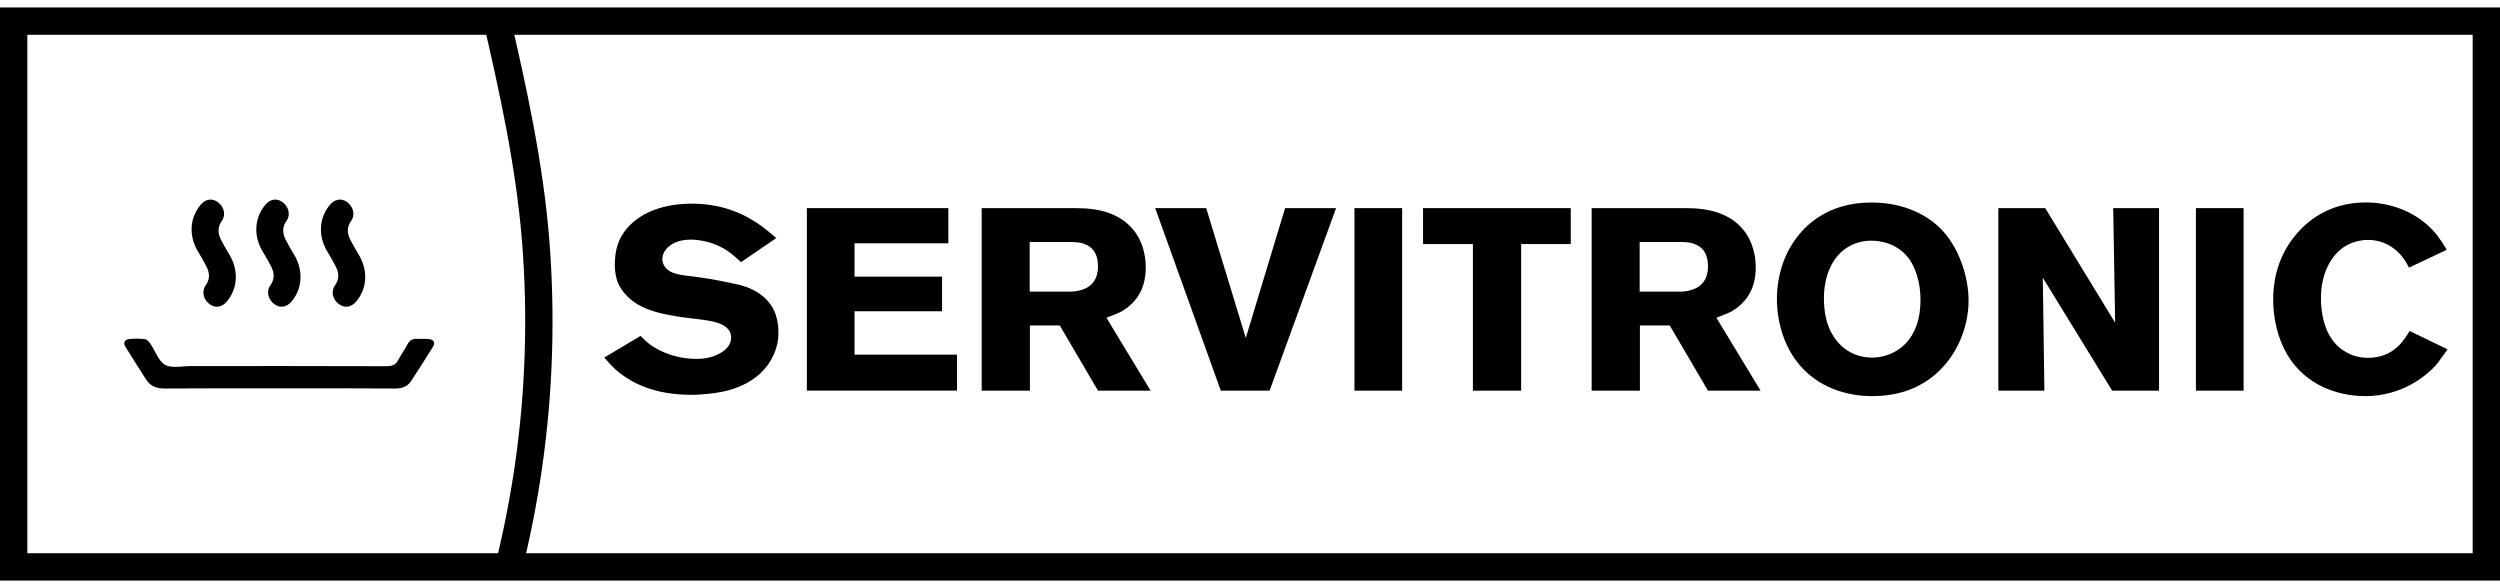 <svg width="183" height="43" viewBox="0 0 183 43" fill="none" xmlns="http://www.w3.org/2000/svg">
<path d="M20.44 28.428C17.647 28.428 14.854 28.417 12.061 28.439C11.447 28.445 10.998 28.259 10.685 27.769C10.183 26.975 9.669 26.18 9.179 25.381C8.996 25.076 9.132 24.851 9.474 24.817C9.846 24.778 10.23 24.778 10.602 24.828C10.75 24.845 10.909 25.014 11.004 25.155C11.37 25.685 11.588 26.428 12.096 26.71C12.586 26.98 13.36 26.794 14.009 26.794C18.775 26.794 23.541 26.789 28.3 26.806C28.714 26.806 28.968 26.699 29.151 26.349C29.352 25.972 29.611 25.623 29.806 25.24C29.972 24.913 30.196 24.772 30.574 24.8C30.846 24.823 31.123 24.783 31.395 24.817C31.743 24.862 31.885 25.082 31.696 25.381C31.176 26.226 30.639 27.054 30.096 27.887C29.83 28.299 29.428 28.445 28.921 28.439C26.098 28.417 23.269 28.428 20.44 28.428Z" fill="black"/>
<path d="M16.803 18.654C16.779 18.615 16.756 18.57 16.726 18.53C16.543 18.221 16.36 17.905 16.195 17.584C15.947 17.111 15.894 16.649 16.242 16.159C16.561 15.708 16.384 15.105 15.929 14.784C15.504 14.486 15.025 14.57 14.659 15.021C13.88 15.979 13.815 17.274 14.488 18.407C14.512 18.446 14.535 18.491 14.565 18.53C14.748 18.84 14.931 19.156 15.096 19.477C15.344 19.95 15.398 20.412 15.049 20.902C14.73 21.353 14.907 21.956 15.362 22.277C15.787 22.575 16.266 22.491 16.632 22.04C17.411 21.082 17.47 19.792 16.803 18.654Z" fill="black"/>
<path d="M21.538 18.654C21.515 18.615 21.491 18.57 21.462 18.53C21.279 18.221 21.096 17.905 20.93 17.584C20.682 17.111 20.629 16.649 20.977 16.159C21.296 15.708 21.119 15.105 20.664 14.784C20.239 14.486 19.761 14.57 19.395 15.021C18.615 15.979 18.55 17.274 19.224 18.407C19.247 18.446 19.271 18.491 19.3 18.53C19.483 18.84 19.666 19.156 19.832 19.477C20.08 19.95 20.133 20.412 19.785 20.902C19.466 21.353 19.643 21.956 20.098 22.277C20.523 22.575 21.001 22.491 21.367 22.04C22.147 21.082 22.206 19.792 21.538 18.654Z" fill="black"/>
<path d="M26.269 18.654C26.246 18.615 26.222 18.57 26.193 18.53C26.009 18.221 25.826 17.905 25.661 17.584C25.413 17.111 25.36 16.649 25.708 16.159C26.027 15.708 25.85 15.105 25.395 14.784C24.97 14.486 24.492 14.57 24.126 15.021C23.346 15.979 23.281 17.274 23.954 18.407C23.978 18.446 24.002 18.491 24.031 18.53C24.214 18.84 24.397 19.156 24.563 19.477C24.811 19.95 24.864 20.412 24.515 20.902C24.197 21.353 24.374 21.956 24.828 22.277C25.254 22.575 25.732 22.491 26.098 22.04C26.884 21.082 26.943 19.792 26.269 18.654Z" fill="black"/>
<path d="M36.267 1C37.549 6.537 38.759 11.985 39.214 17.652C39.645 23.11 39.474 28.614 38.7 34.039C38.34 36.546 37.856 39.03 37.247 41.492" stroke="black" stroke-width="2" stroke-miterlimit="10"/>
<path d="M182 1.546H1V41.497H182V1.546Z" stroke="black" stroke-width="2" stroke-miterlimit="10"/>
<path d="M56.44 26.343C55.229 28.445 52.708 28.726 52.034 28.805C51.58 28.861 51.101 28.901 50.623 28.901C47.847 28.901 46.277 28.011 45.344 27.29C44.966 26.986 44.788 26.8 44.233 26.174L46.891 24.586C46.95 24.642 47.227 24.946 47.505 25.155C48.42 25.876 49.767 26.27 50.936 26.27C51.096 26.27 51.574 26.27 52.029 26.135C52.129 26.118 53.517 25.735 53.517 24.715C53.517 23.487 51.651 23.448 50.399 23.279C49.743 23.206 49.07 23.087 48.414 22.941C47.405 22.693 46.471 22.332 45.775 21.538C45.633 21.386 45.355 21.048 45.178 20.552C45.119 20.361 45.001 19.927 45.001 19.381C45.001 19.268 45.019 18.834 45.078 18.451C45.237 17.601 45.615 16.919 46.288 16.311C46.985 15.685 48.349 14.908 50.653 14.908C51.509 14.908 53.369 15.004 55.276 16.232C55.755 16.536 56.032 16.761 56.824 17.426L54.243 19.189C53.469 18.468 52.932 18.051 51.881 17.73C51.704 17.691 51.166 17.539 50.57 17.539C49.141 17.539 48.485 18.333 48.485 18.958C48.485 19.319 48.686 19.567 48.781 19.657C49.259 20.147 50.032 20.13 51.338 20.322C52.129 20.434 52.903 20.586 53.682 20.755C54.178 20.851 55.985 21.189 56.7 22.817C56.8 23.065 56.977 23.572 56.977 24.253C56.995 24.642 56.959 25.436 56.44 26.343Z" fill="black"/>
<path d="M59.062 28.597V15.235H69.42V17.81H62.552V20.249H68.959V22.784H62.552V25.961H70.052V28.592H59.062V28.597Z" fill="black"/>
<path d="M80.374 28.597L77.575 23.826H75.39V28.597H71.859V15.235H78.172C78.567 15.235 78.963 15.235 79.365 15.252C80.002 15.292 82.223 15.421 83.315 17.336C83.516 17.697 83.87 18.474 83.87 19.567C83.87 21.06 83.256 21.86 82.778 22.294C82.577 22.485 82.341 22.654 82.122 22.784C81.863 22.919 81.567 23.049 80.989 23.257L84.225 28.597H80.374ZM78.349 17.714H75.373V21.347H78.272C78.414 21.347 78.809 21.347 79.205 21.212C80.339 20.852 80.374 19.832 80.374 19.488C80.374 17.753 78.963 17.714 78.349 17.714Z" fill="black"/>
<path d="M92.935 28.597H89.362L84.561 15.235H88.293L91.193 24.738L94.069 15.235H97.801L92.935 28.597Z" fill="black"/>
<path d="M99.147 28.597V15.235H102.638V28.597H99.147Z" fill="black"/>
<path d="M111.348 17.866V28.597H107.817V17.866H104.167V15.235H114.98V17.866H111.348Z" fill="black"/>
<path d="M125.025 28.597L122.226 23.826H120.041V28.597H116.509V15.235H122.822C123.218 15.235 123.613 15.235 124.015 15.252C124.653 15.292 126.873 15.421 127.966 17.336C128.167 17.697 128.521 18.474 128.521 19.567C128.521 21.06 127.907 21.86 127.428 22.294C127.228 22.485 126.991 22.654 126.773 22.784C126.513 22.919 126.218 23.049 125.639 23.257L128.875 28.597H125.025ZM122.999 17.714H120.023V21.347H122.923C123.064 21.347 123.46 21.347 123.856 21.212C124.989 20.852 125.025 19.832 125.025 19.488C125.025 17.753 123.613 17.714 122.999 17.714Z" fill="black"/>
<path d="M141.436 27.595C140.68 28.18 139.334 28.997 137.031 28.997C136.175 28.997 133.854 28.862 132.07 27.088C130.186 25.195 130.068 22.66 130.068 21.866C130.068 21.167 130.169 19.274 131.397 17.551C132.112 16.548 133.736 14.824 136.995 14.824C139.653 14.824 141.259 15.962 141.997 16.677C143.35 18.001 144.1 20.181 144.1 22.018C144.094 24.057 143.161 26.254 141.436 27.595ZM139.688 18.869C139.511 18.643 139.092 18.17 138.336 17.866C137.739 17.641 137.226 17.618 136.984 17.618C136.21 17.618 135.673 17.866 135.419 17.996C134.007 18.75 133.511 20.401 133.511 21.821C133.511 23.64 134.108 24.62 134.68 25.212C135.295 25.837 136.127 26.175 137.043 26.175C137.497 26.175 138.59 26.062 139.464 25.172C140.255 24.355 140.533 23.297 140.574 22.237C140.639 20.553 140.108 19.415 139.688 18.869Z" fill="black"/>
<path d="M154.611 28.597L149.532 20.328L149.65 28.597H146.278V15.235H149.709L154.829 23.623L154.688 15.235H158.042V28.597H154.611Z" fill="black"/>
<path d="M160.741 28.597V15.235H164.231V28.597H160.741Z" fill="black"/>
<path d="M178.244 26.8C177.606 27.482 175.864 28.997 173.124 28.997C172.628 28.997 171.477 28.941 170.266 28.428C166.575 26.84 166.398 22.958 166.398 21.899C166.398 21.082 166.498 18.987 168.105 17.128C168.742 16.373 170.325 14.818 173.183 14.818C175.067 14.818 176.892 15.556 178.126 16.903C178.64 17.472 178.959 18.058 179.1 18.283L176.343 19.59C176.142 19.212 176.006 19.004 175.888 18.852C175.628 18.491 174.778 17.562 173.349 17.562C172.953 17.562 172.02 17.635 171.223 18.356C170.65 18.869 169.894 19.984 169.894 21.82C169.894 21.989 169.894 22.311 169.953 22.727C170.189 24.564 171.022 25.398 171.801 25.814C172.061 25.966 172.593 26.192 173.349 26.192C175.315 26.192 176.065 24.733 176.384 24.226L179.16 25.572C178.74 26.175 178.445 26.575 178.244 26.8Z" fill="black"/>
</svg>
